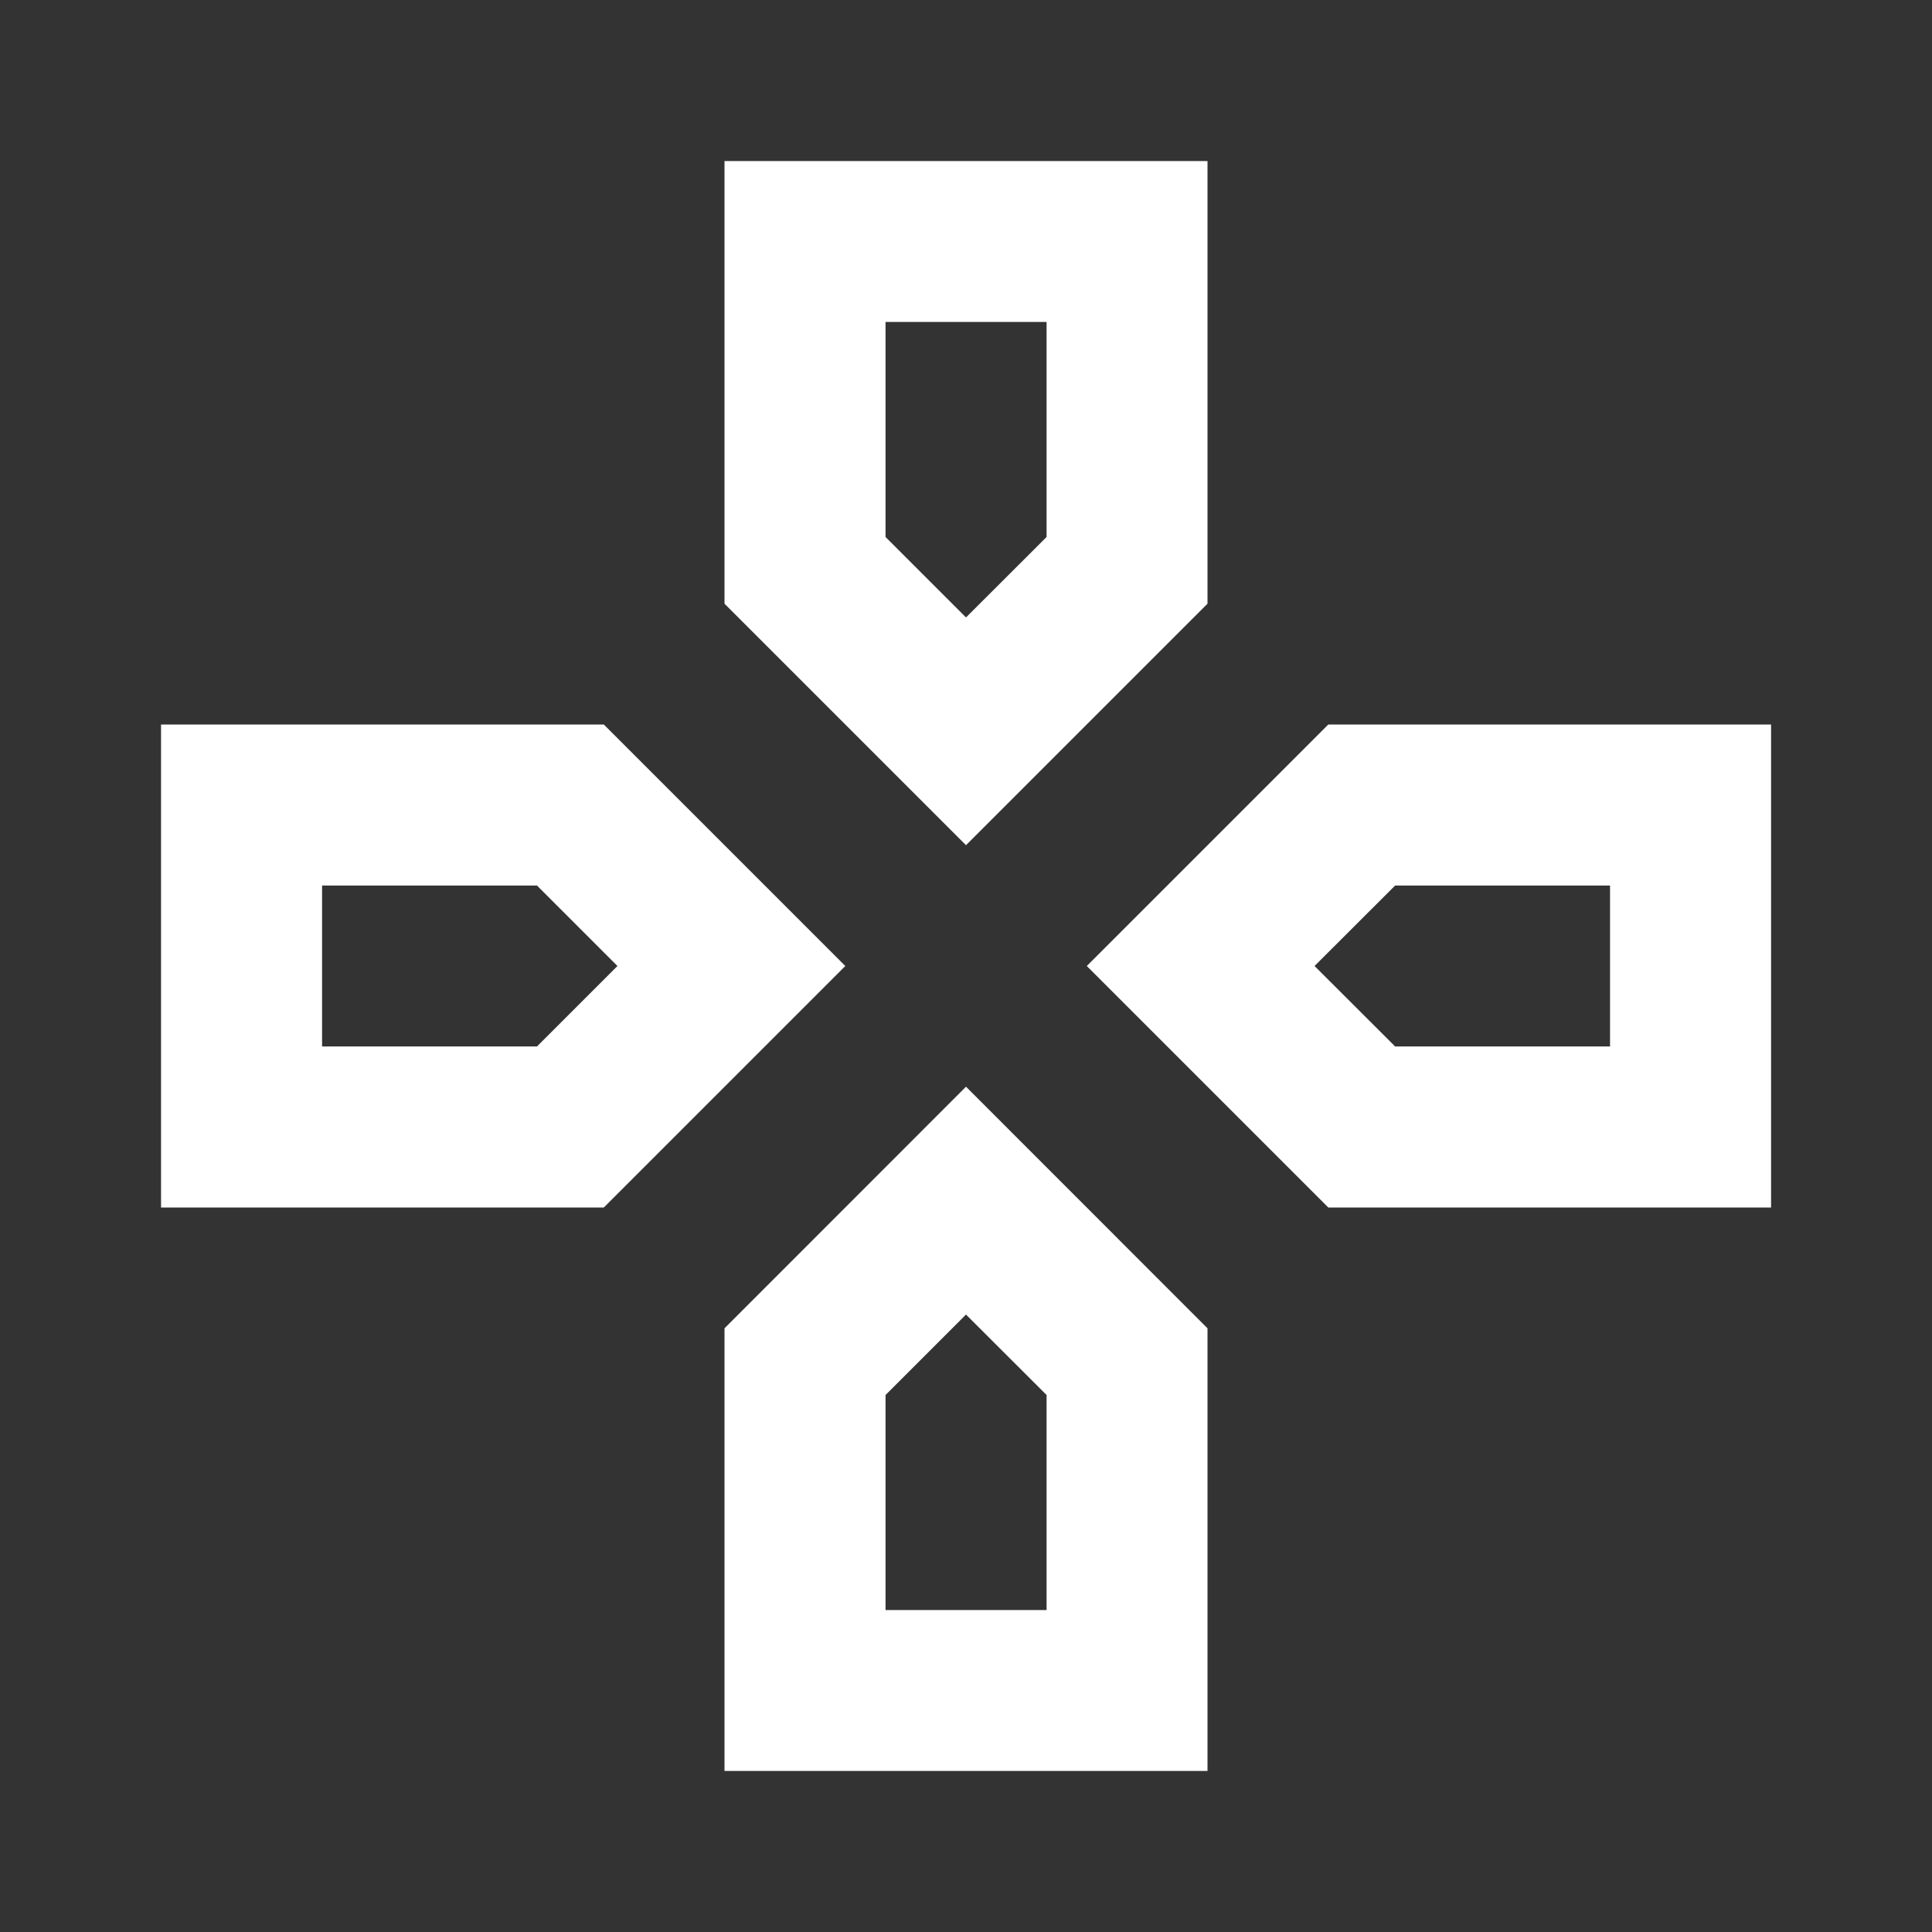 <svg width="17" height="17" viewBox="0 0 17 17" fill="none" xmlns="http://www.w3.org/2000/svg">
<rect x="0" y="0" width="17" height="17" fill="#333333" stroke="none"/>
<path d="M9.209 2.833V4.725L8.5 5.433L7.792 4.725V2.833H9.209ZM14.167 7.792V9.208H12.276L11.567 8.5L12.276 7.792H14.167ZM4.725 7.792L5.433 8.5L4.725 9.208H2.834V7.792H4.725ZM8.5 11.567L9.209 12.275V14.167H7.792V12.275L8.5 11.567ZM10.625 1.417H6.375V5.312L8.5 7.437L10.625 5.312V1.417ZM15.584 6.375H11.688L9.563 8.5L11.688 10.625H15.584V6.375ZM5.313 6.375H1.417V10.625H5.313L7.438 8.5L5.313 6.375ZM8.5 9.562L6.375 11.688V15.583H10.625V11.688L8.5 9.562Z" fill="white"/>
</svg>
